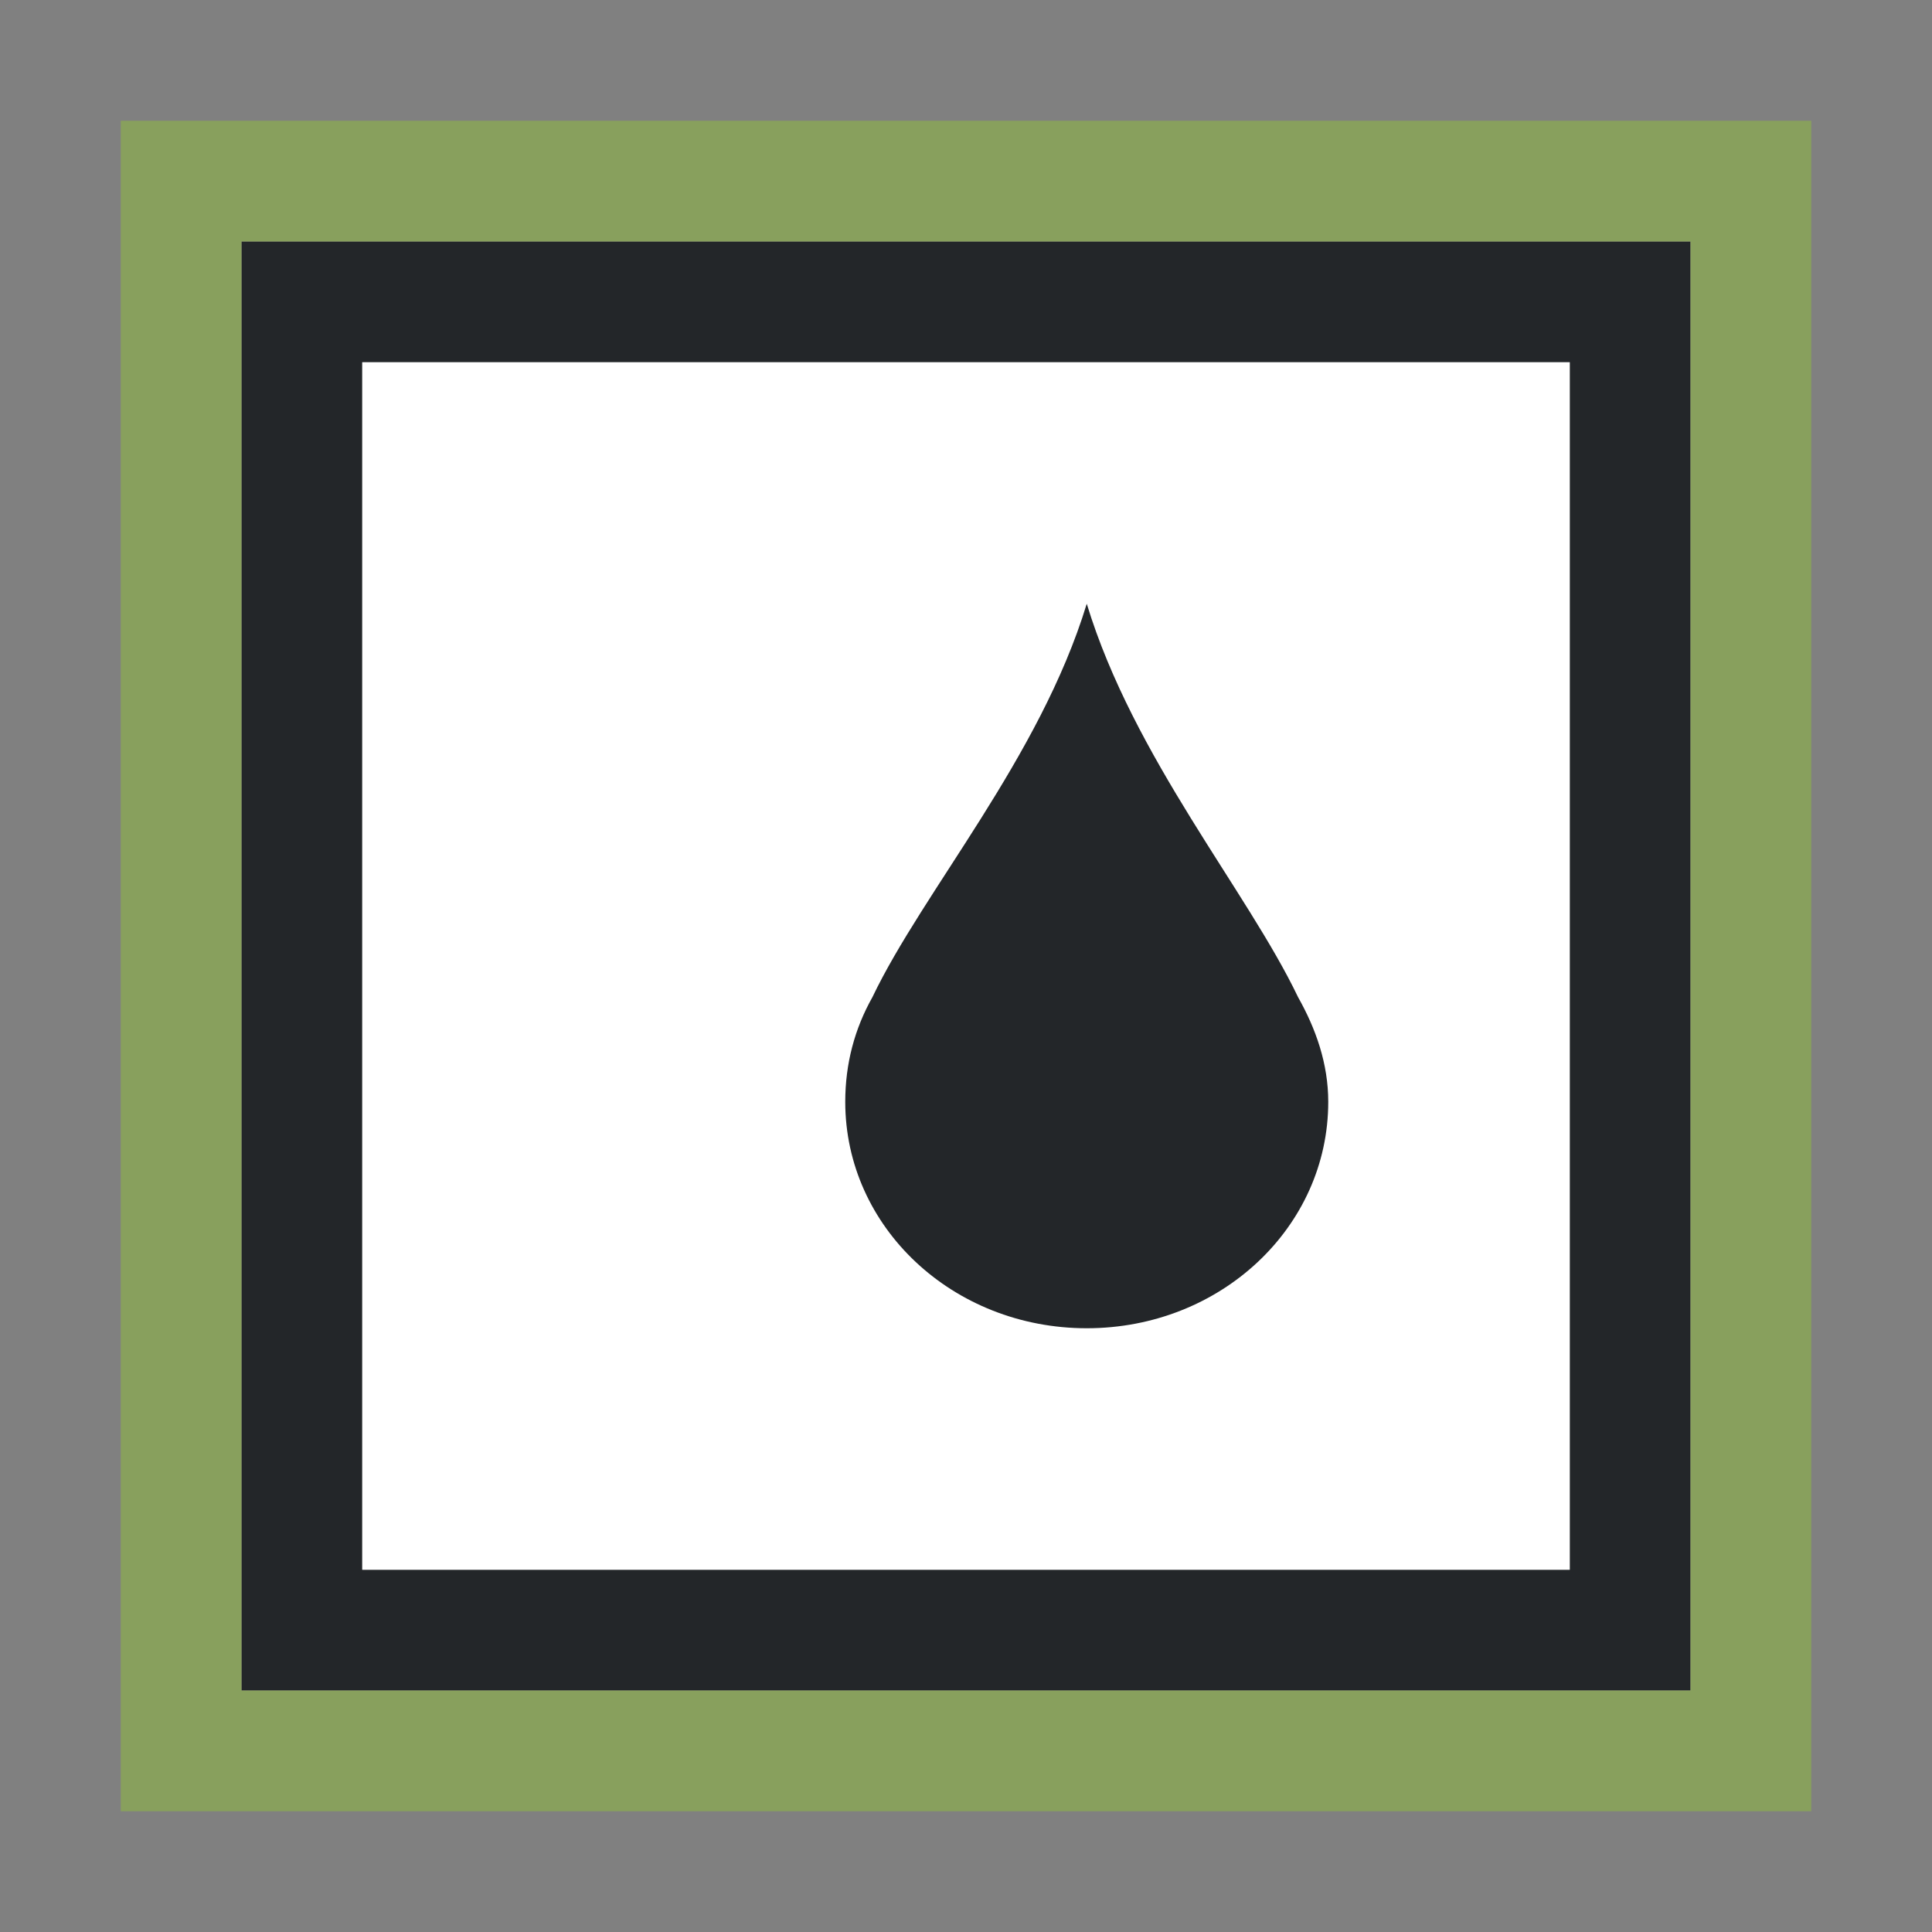 <?xml version="1.0" encoding="UTF-8" standalone="no"?>
<svg
   xmlns:dc="http://purl.org/dc/elements/1.1/"
   xmlns:cc="http://creativecommons.org/ns#"
   xmlns:rdf="http://www.w3.org/1999/02/22-rdf-syntax-ns#"
   xmlns:svg="http://www.w3.org/2000/svg"
   xmlns="http://www.w3.org/2000/svg"
   xmlns:sodipodi="http://sodipodi.sourceforge.net/DTD/sodipodi-0.dtd"
   xmlns:inkscape="http://www.inkscape.org/namespaces/inkscape"
   viewBox="0 0 16 16"
   version="1.1"
   id="svg6"
   sodipodi:docname="sc_framelinecolor.svg"
   inkscape:version="1.0.1 (3bc2e813f5, 2020-09-07)"
   inkscape:export-filename="/home/jupiter007/Libreoffice yaru theme fullcolor/build/cmd/sc_framelinecolor.png"
   inkscape:export-xdpi="96"
   inkscape:export-ydpi="96">
  <rect x="0" y="0" width="16" height="16" fill="#808080" stroke="none"/>
  <defs
     id="defs10" />
  <sodipodi:namedview
     pagecolor="#ffffff"
     bordercolor="#666666"
     borderopacity="1"
     objecttolerance="10"
     gridtolerance="10"
     guidetolerance="10"
     inkscape:pageopacity="0"
     inkscape:pageshadow="2"
     inkscape:window-width="1920"
     inkscape:window-height="1011"
     id="namedview8"
     showgrid="true"
     inkscape:zoom="41.7193"
     inkscape:cx="4.8399657"
     inkscape:cy="6.3392675"
     inkscape:window-x="0"
     inkscape:window-y="0"
     inkscape:window-maximized="1"
     inkscape:current-layer="svg6"
     inkscape:document-rotation="0">
    <inkscape:grid
       type="xygrid"
       id="grid814" />
  </sodipodi:namedview>
  <path
     inkscape:connector-curvature="0"
     style="fill:#232629"
     d="M 2,2 V 14 l 12,10e-7 V 2 Z m 1,1 10,1e-6 V 13 L 3,13 Z"
     id="path2-2"
     sodipodi:nodetypes="cccccccccc" />
  <path
     inkscape:connector-curvature="0"
     style="fill:#88a05d"
     d="M 1,1 V 15 l 12,0 h 2 V 13 7 1 Z m 1,1 12,1e-6 V 14 L 2,14 Z"
     id="path4"
     sodipodi:nodetypes="ccccccccccccc" />
  <path
     id="rect824"
     style="opacity:1;fill:#ffffff;fill-opacity:1;stroke:none;stroke-width:2;stroke-linecap:round;stroke-linejoin:round;stroke-miterlimit:4;stroke-dasharray:none;stroke-opacity:1"
     d="M 3,3 13,3 V 13 l -10,-10e-7 z"
     sodipodi:nodetypes="ccccc" />
  <path
     d="m 9,11 c 1.108,0 2,-0.836 2,-1.875 C 11,8.808 10.897,8.519 10.75,8.258 10.33,7.379 9.389,6.277 9,5 8.611,6.277 7.645,7.379 7.225,8.258 7.078,8.519 7,8.808 7,9.125 7,10.164 7.892,11 9,11 Z"
     id="path2"
     inkscape:connector-curvature="0"
     style="fill:#232629;fill-opacity:1" />
</svg>
